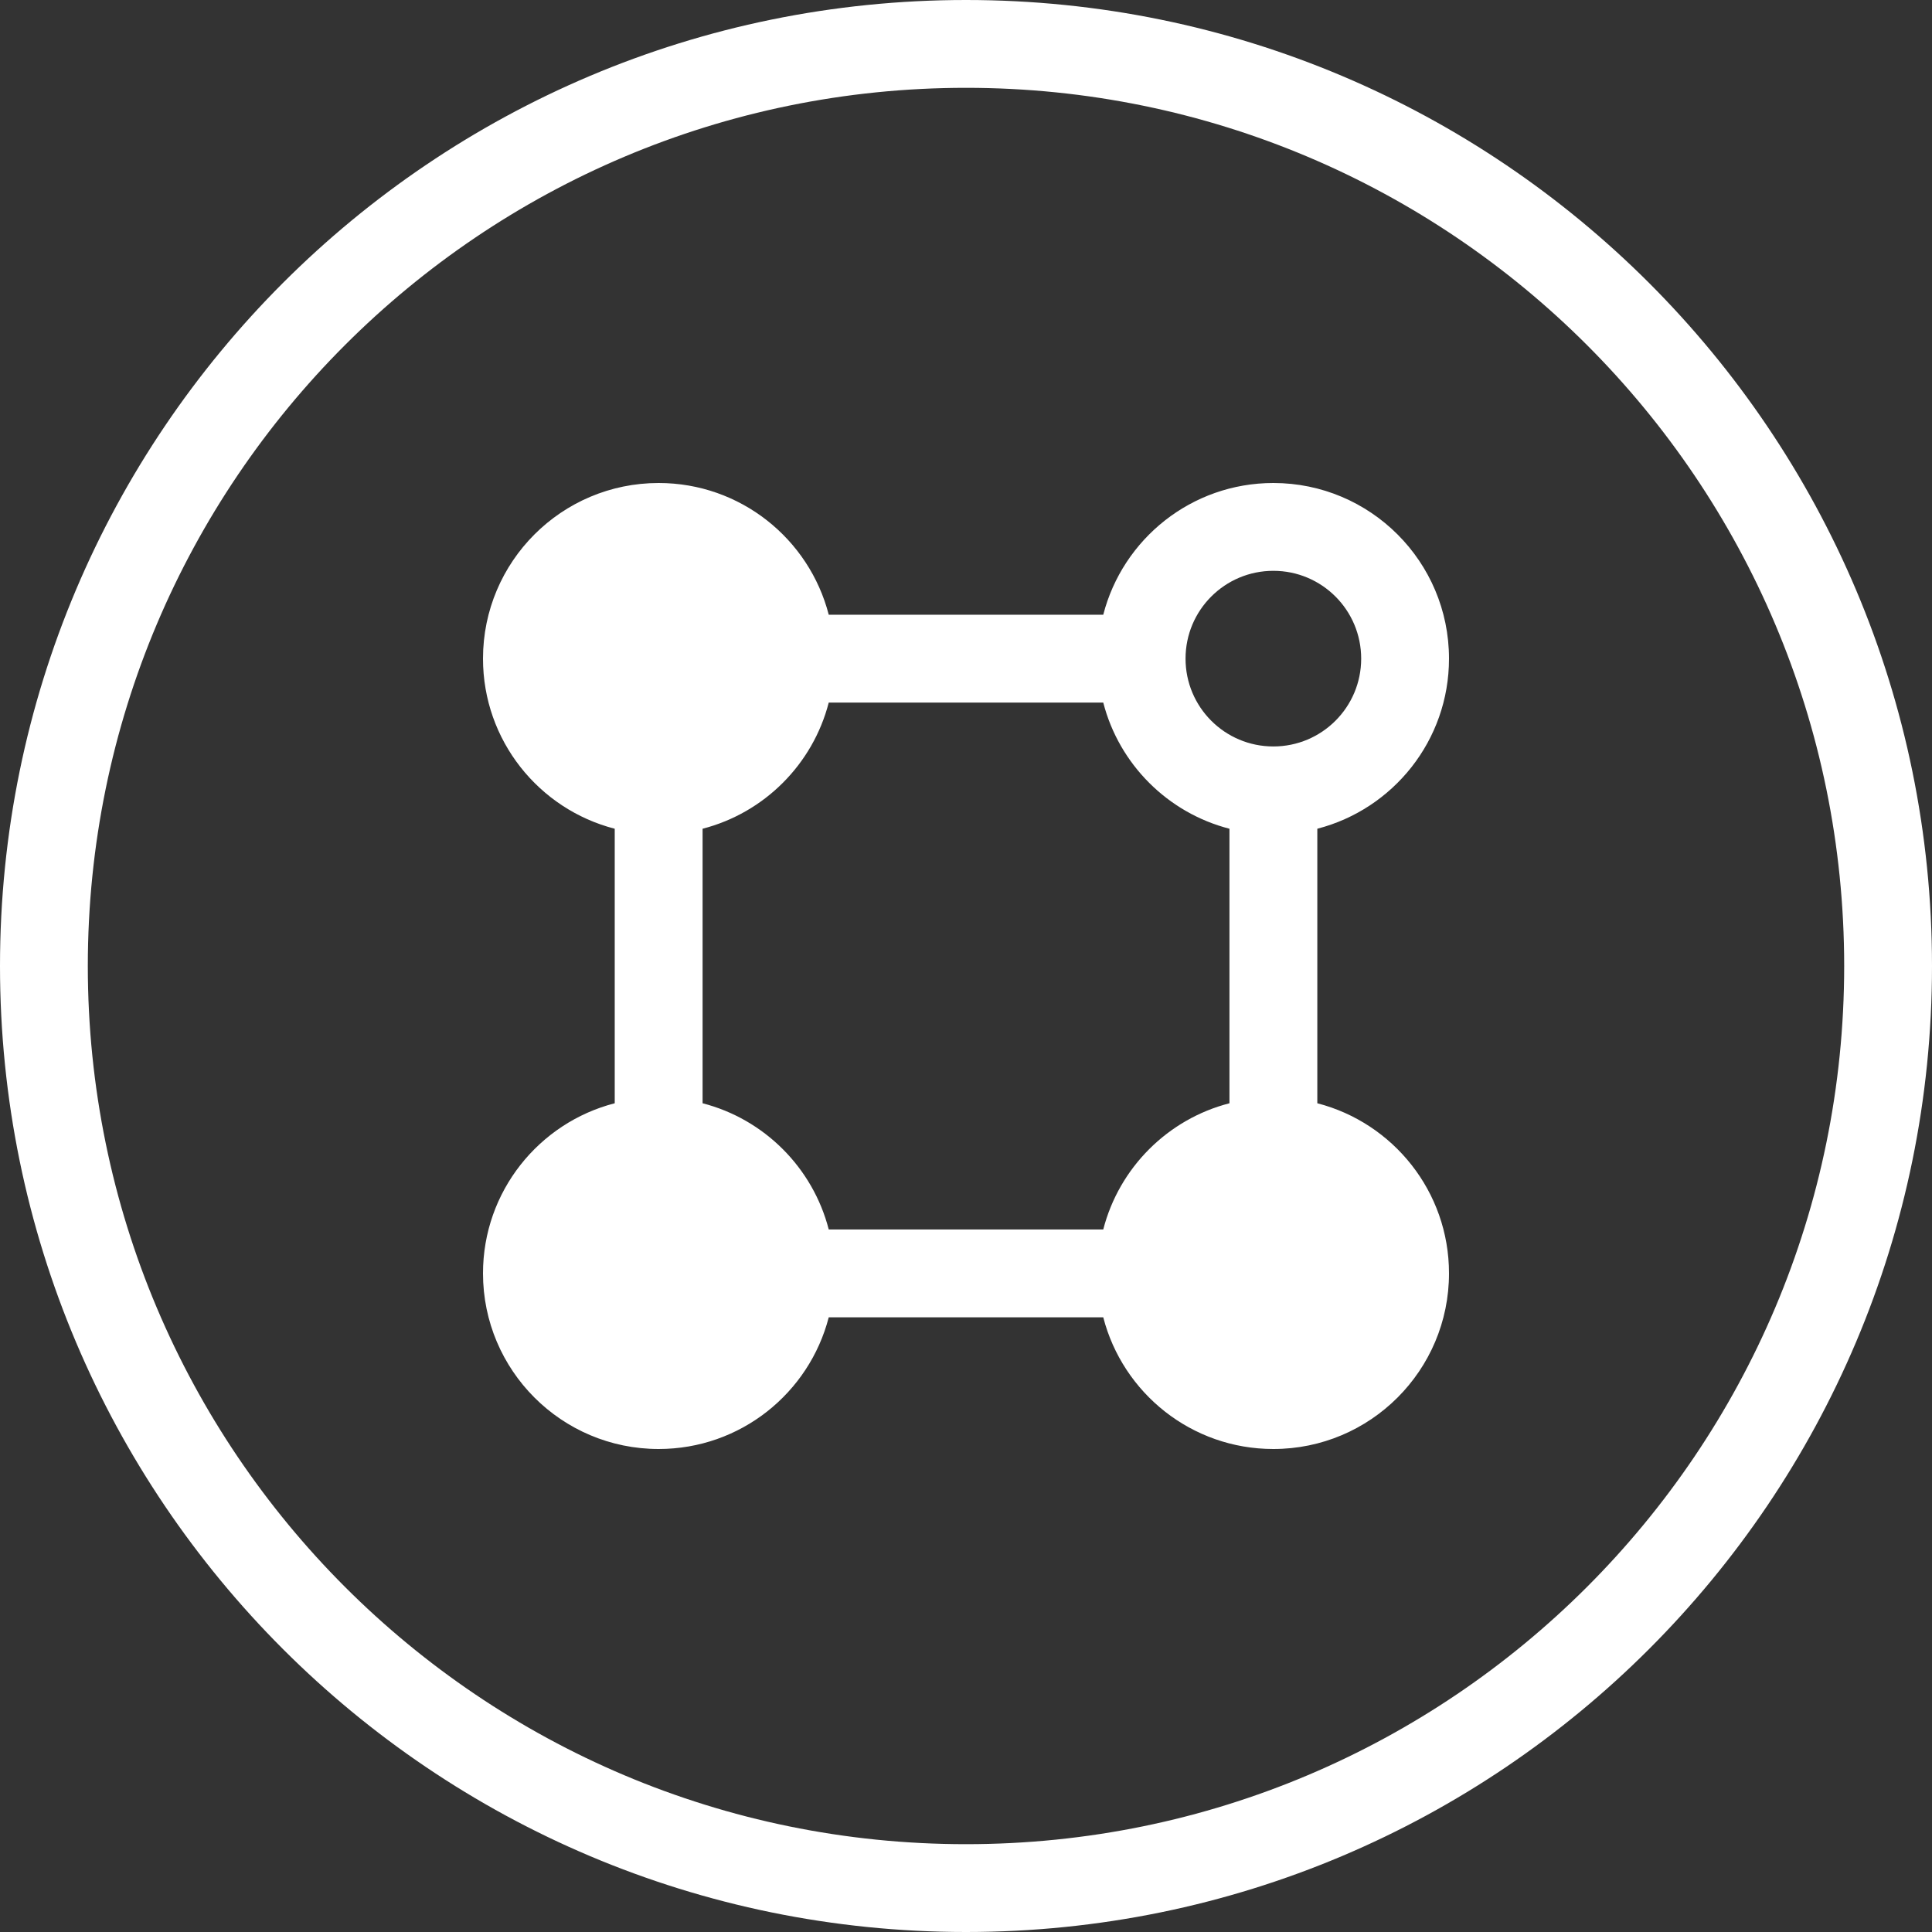 <?xml version="1.0" encoding="UTF-8"?>
<svg width="44px" height="44px" viewBox="0 0 44 44" version="1.1" xmlns="http://www.w3.org/2000/svg" xmlns:xlink="http://www.w3.org/1999/xlink">
    <rect x="0" y="0" width="44" height="44" fill="#333333" stroke="none"/>
    <title>Combined Shape</title>
    <g id="🔸-Symbols" stroke="none" stroke-width="1" fill="none" fill-rule="evenodd">
        <g id="mark" class="mark" fill="#ffffff">
            <path d="M22,0 C34.15,-2.23196738e-15 44,9.85 44,22 C44,34.15 34.15,44 22,44 C9.85,44 1.48797825e-15,34.15 0,22 C-1.48797825e-15,9.85 9.85,2.23196738e-15 22,0 Z M22,2 C10.954,2 2,10.954 2,22 C2,33.046 10.954,42 22,42 C33.046,42 42,33.046 42,22 C42,10.954 33.046,2 22,2 Z M29,11 C31.209,11 33,12.791 33,15 C33,16.864 31.726,18.429 30.001,18.874 L30.001,25.126 C31.726,25.571 33,27.136 33,29 C33,31.209 31.209,33 29,33 C27.136,33 25.571,31.726 25.126,30.001 L18.874,30.001 C18.429,31.726 16.864,33 15,33 C12.791,33 11,31.209 11,29 C11,27.136 12.275,25.57 14,25.126 L14,18.874 C12.275,18.43 11,16.864 11,15 C11,12.791 12.791,11 15,11 C16.864,11 18.43,12.275 18.874,14 L25.126,14 C25.57,12.275 27.136,11 29,11 Z M25.126,16.001 L18.874,16.001 C18.512,17.406 17.406,18.512 16.001,18.874 L16.001,25.126 C17.406,25.488 18.512,26.595 18.874,28 L25.126,28 C25.488,26.594 26.594,25.488 28,25.126 L28,18.874 C26.595,18.512 25.488,17.406 25.126,16.001 Z M29,13 C27.895,13 27,13.895 27,15 C27,16.105 27.895,17 29,17 C30.105,17 31,16.105 31,15 C31,13.895 30.105,13 29,13 Z" id="Combined-Shape"></path>
        </g>
    </g>
</svg>
